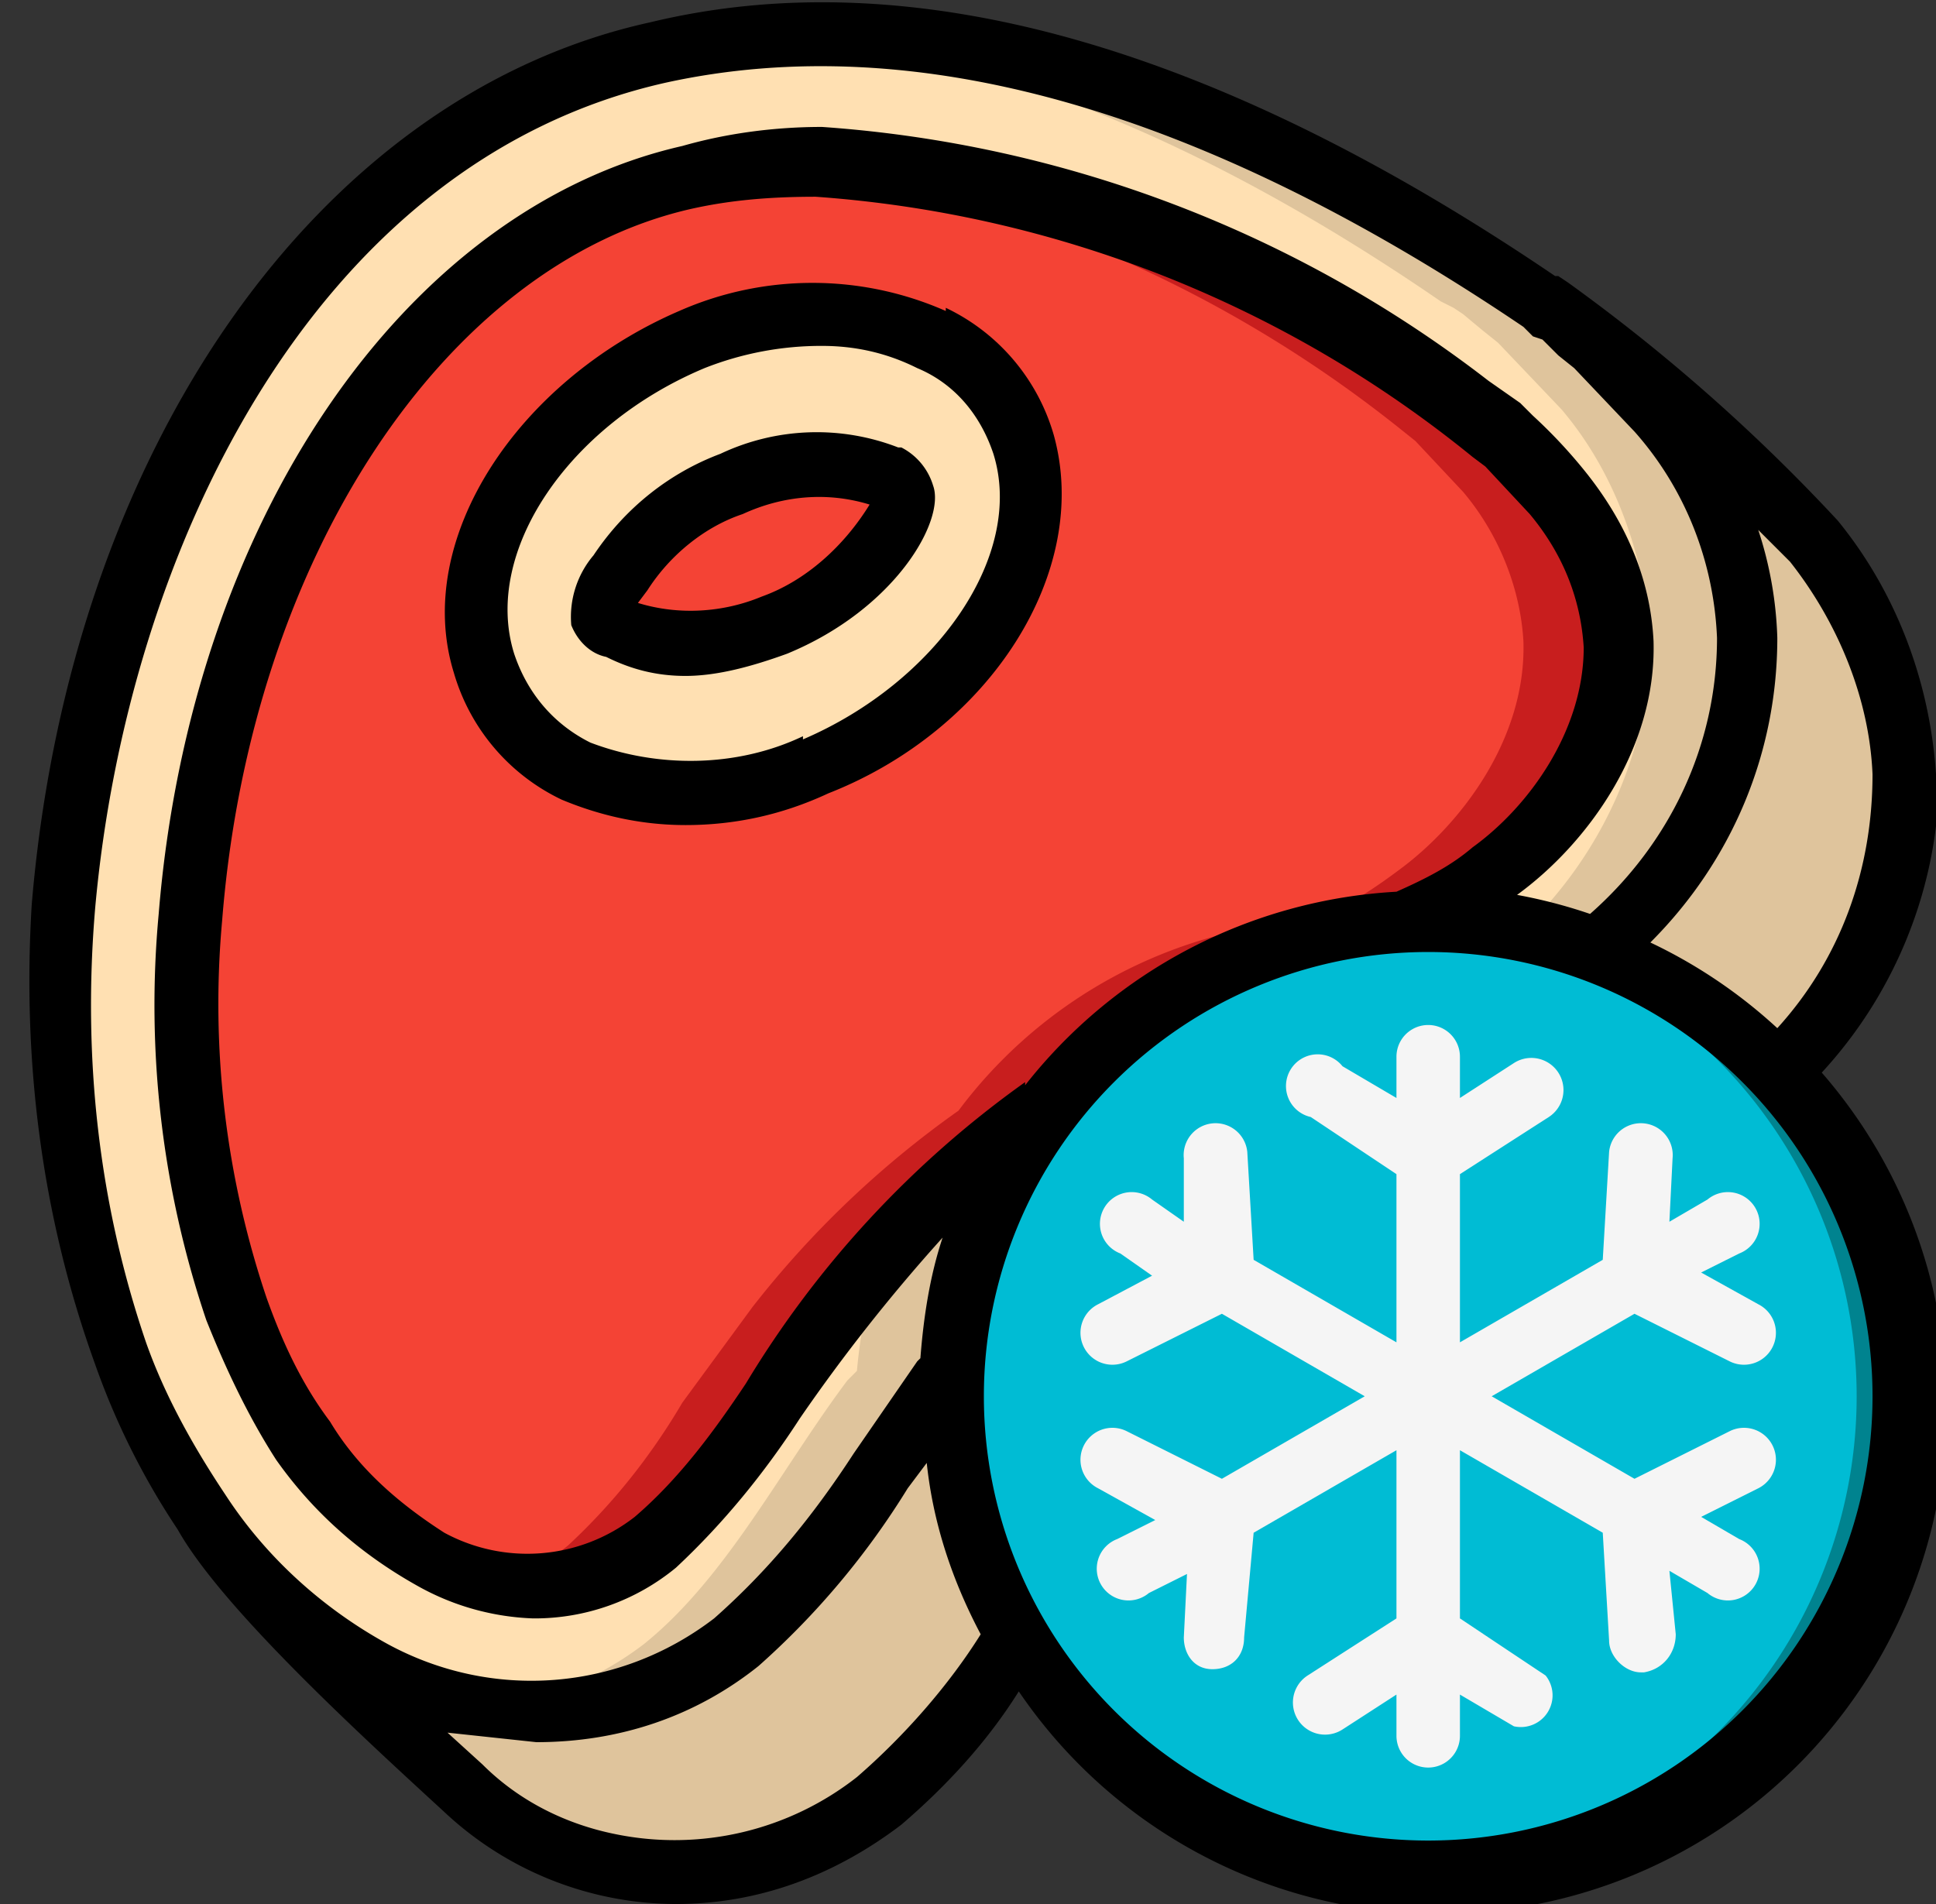 <svg viewBox="0 0 61 60" xmlns="http://www.w3.org/2000/svg">
  <rect x="0" y="0" width="61" height="60" fill="#333333" stroke="none"/>
  <g id="Page-1" fill="none" fill-rule="evenodd">
    <g id="040---Frozen-Meat" fill-rule="nonzero">
      <path id="Shape" d="M60 44a15 15 0 0 1-30 0v-.8A15 15 0 0 1 44.4 29h.6a15 15 0 0 1 15 15z" fill="#00bcd4"/>
      <path id="Shape" d="M45 29h-1.5a15 15 0 0 1 0 30H45a15 15 0 0 0 0-30z" fill="#00838f"/>
      <path id="Shape" d="M49 15.5a15 15 0 0 0-1.4-1.6l-.5-.4-1-.7a37.8 37.8 0 0 0-20.3-7.7c-1.4 0-2.8.1-4.2.4C13.4 7.4 7 17 6 29a30 30 0 0 0 1.4 12.4c.6 1.4 1.3 2.8 2.2 4 1 1.6 2.4 3 4 3.9 1 .5 2.1.8 3.2.8a6 6 0 0 0 3.9-1.4c1.4-1.3 2.6-2.8 3.6-4.5l2.2-3c1.8-2.4 4-4.5 6.5-6.2A15 15 0 0 1 44.4 29c1-.4 1.9-1 2.7-1.6 2-1.5 4-4.1 3.9-7.2a8.2 8.2 0 0 0-2-4.7z" fill="#f44335"/>
      <path id="Shape" d="M49 15.5a15 15 0 0 0-1.4-1.6l-.5-.4-1-.7a37.8 37.8 0 0 0-21.8-7.7 39.9 39.9 0 0 1 19.8 8.4l.5.4 1.5 1.6c1.1 1.3 1.8 3 1.9 4.7.1 3.1-2 5.8-3.9 7.2-.8.6-1.7 1.2-2.7 1.6A15 15 0 0 0 30.2 35a30.7 30.7 0 0 0-6.5 6.2l-2.2 3c-1 1.7-2.2 3.2-3.6 4.5a6 6 0 0 1-2.4 1.2l1.5.2a6 6 0 0 0 3.9-1.4c1.4-1.3 2.6-2.8 3.6-4.5l2.2-3c1.8-2.4 4-4.5 6.5-6.2A15 15 0 0 1 44.5 29c.9-.4 1.8-1 2.6-1.6 2-1.4 4-4.1 3.9-7.2a8.2 8.2 0 0 0-2-4.7z" fill="#c81e1e"/>
      <path id="Shape" d="M25.7 24.2c-4.7 1.9-9.4.4-10.5-3.3s1.9-8.2 6.6-10.1 9.4-.5 10.4 3.2-1.8 8.3-6.5 10.2z" fill="#ffe0b2"/>
      <path id="Shape" d="M55 20.1c0 3.8-1.7 7.4-4.7 9.9a15 15 0 0 0-5.3-1h-.6c1-.4 1.9-1 2.7-1.6 2-1.4 4-4.1 3.9-7.2a8.2 8.2 0 0 0-2-4.7 15 15 0 0 0-1.4-1.6l-.5-.4-1-.7a37.8 37.8 0 0 0-20.3-7.7c-1.4 0-2.8.1-4.2.4C13.4 7.4 7 17 6 29a30 30 0 0 0 1.4 12.4c.6 1.4 1.3 2.8 2.2 4 1 1.6 2.4 3 4 3.9 1 .5 2.1.8 3.2.8a6 6 0 0 0 3.9-1.4c1.4-1.3 2.6-2.8 3.6-4.5l2.2-3c1.8-2.4 4-4.5 6.5-6.2a15 15 0 0 0-3 8.3l-.4.3c-2.1 2.8-3.8 6.2-6.4 8.3-3.3 2.5-7.8 2.9-11.4 1-2.2-1.3-4.1-3-5.5-5.1-1-1.6-2-3.3-2.6-5A33.9 33.9 0 0 1 2 28.4C3.1 16 10 4.1 20.7 1.6c9.5-2.1 19.4 2.2 27.7 7.9l.4.2.3.2.6.5.5.4 2 2.1c1.7 2 2.6 4.6 2.8 7.2z" fill="#ffe0b2"/>
      <g fill="#dfc49c">
        <path id="Shape" d="m52.2 13-2-2.2-.5-.4a14.1 14.1 0 0 0-1-.7l-.3-.2c-7.3-5-15.8-9-24.2-8.4 7.4.4 14.8 4 21.2 8.4l.4.2.3.2.6.5.5.4 2 2.1c1.7 2 2.6 4.6 2.8 7.2 0 3.5-1.5 6.8-4 9.2l2.3.7c3-2.5 4.7-6 4.7-9.9-.2-2.6-1.1-5.1-2.8-7.2z"/>
        <path id="Shape" d="M27.6 40c-.3 1-.5 2.1-.6 3.2l-.3.3c-2.1 2.8-3.8 6.2-6.4 8.3a10 10 0 0 1-4.9 2c2.8.5 5.7-.3 7.9-2 2.6-2.1 4.3-5.5 6.4-8.2l.3-.4c.2-3 1.2-5.9 3-8.3a31 31 0 0 0-5.4 5z"/>
        <path id="Shape" d="M32 51.5a23 23 0 0 1-4.3 5.2 10.3 10.3 0 0 1-8.4 2.1 9.7 9.7 0 0 1-4.8-2.4 52.7 52.7 0 0 1-8.1-8.7c1.4 2 3.3 3.8 5.5 5 3.6 2 8.1 1.6 11.4-1 2.6-2 4.3-5.4 6.5-8.2l.2-.3v.8c0 2.6.7 5.2 2 7.5z"/>
        <path id="Shape" d="M60 24.4c0 3.5-1.5 7-4 9.4-1.6-1.7-3.5-3-5.7-3.8 3-2.5 4.7-6 4.7-9.9-.2-2.6-1.1-5.1-2.8-7.2l-2-2-.5-.5-.6-.5c2.9 2.2 5.6 4.5 8 7.2 1.7 2 2.7 4.6 2.9 7.3z"/>
      </g>
      <path id="Shape" d="M25.7 24.2c-4.7 1.9-9.4.4-10.5-3.3s1.9-8.2 6.6-10.1 9.4-.5 10.4 3.2-1.8 8.3-6.5 10.2z" fill="#ffe0b2"/>
      <path id="Shape" d="M24.4 19.7c3.1-1.3 4.2-3.7 4-4.1-.1-.6-2.4-1.5-5.3-.4a7.7 7.7 0 0 0-3.6 2.8c-.3.4-.5.9-.5 1.4.2.6 2.5 1.5 5.4.3z" fill="#f44335"/>
      <path id="Shape" d="m54.5 45.1-3 1.5L47 44l4.5-2.6 3 1.5a1 1 0 0 0 .9-1.8l-1.8-1 1.2-.6a1 1 0 1 0-1-1.7l-1.2.7.1-2a1 1 0 0 0-2-.2l-.2 3.4-4.5 2.6V37l2.8-1.8a1 1 0 0 0-1.1-1.7L46 34.6v-1.3a1 1 0 0 0-2 0v1.3l-1.7-1a1 1 0 1 0-1 1.6L44 37v5.3l-4.5-2.6-.2-3.4a1 1 0 0 0-2 .2v2l-1-.7a1 1 0 1 0-1 1.7l1 .7-1.7.9a1 1 0 0 0 .9 1.8l3-1.5L43 44l-4.5 2.6-3-1.5a1 1 0 0 0-.9 1.8l1.8 1-1.2.6a1 1 0 1 0 1 1.7l1.2-.6-.1 2c0 .5.3 1 .9 1 .6 0 1-.4 1-1l.3-3.3 4.5-2.6V51l-2.8 1.8a1 1 0 0 0 1.1 1.7l1.7-1.1v1.3a1 1 0 0 0 2 0v-1.3l1.7 1a1 1 0 0 0 1-1.6L46 51v-5.3l4.5 2.6.2 3.4c0 .5.5 1 1 1h.1c.6-.1 1-.6 1-1.2l-.2-2 1.2.7a1 1 0 1 0 1-1.7l-1.2-.7 1.8-.9a1 1 0 0 0-.9-1.8z" fill="#f5f5f5"/>
      <path id="Shape" d="M61 24.4c-.2-3-1.3-5.8-3.1-8a57.2 57.2 0 0 0-8.5-7.5l-.3-.2H49c-10.6-7.2-20.2-10-28.5-8C10 3 2.2 14.2 1 28.5.7 33.4 1.3 38.3 3 43a23.3 23.3 0 0 0 2.6 5.2c1.4 2.5 5.9 6.6 8.4 8.9a10.7 10.7 0 0 0 7.3 2.9c2.6 0 5-.9 7.1-2.5 1.4-1.2 2.7-2.6 3.7-4.2a16 16 0 1 0 25.3-19.5c2.4-2.6 3.7-6 3.7-9.4zm-2 0c0 3-1 5.8-3 8a16 16 0 0 0-4-2.7c2.6-2.6 4-6 4-9.6a12 12 0 0 0-.6-3.4l1 1c1.5 1.9 2.5 4.3 2.6 6.7zM3 28.6C4 17.5 9.8 5.1 21 2.6c7.8-1.7 16.8.8 27 7.7l.3.3.3.1.5.5.5.4 1.9 2c1.6 1.8 2.5 4.1 2.6 6.5 0 3.4-1.5 6.5-4 8.7a16 16 0 0 0-2.3-.6c2.2-1.6 4.4-4.6 4.3-8-.1-2-.9-3.8-2.2-5.4a16 16 0 0 0-1.6-1.7l-.4-.4-1-.7a38.7 38.7 0 0 0-21-8c-1.5 0-3 .2-4.4.6C12.7 6.6 6 16.5 5 28.8a31 31 0 0 0 1.5 12.8c.6 1.5 1.3 3 2.2 4.4 1.2 1.7 2.7 3 4.5 4a8 8 0 0 0 3.6 1 7 7 0 0 0 4.5-1.6c1.5-1.4 2.8-3 3.9-4.7a55.1 55.1 0 0 1 4.5-5.7c-.4 1.2-.6 2.5-.7 3.8l-.1.1-2 2.9c-1.3 2-2.7 3.7-4.4 5.2-3 2.3-7 2.6-10.3.8-2-1.1-3.8-2.7-5.1-4.7-1-1.5-1.9-3.1-2.5-4.8-1.5-4.4-2-9-1.6-13.7zm29.3 5.5a31.8 31.8 0 0 0-8.8 9.5c-1 1.5-2.1 3-3.5 4.2a5.5 5.5 0 0 1-6 .5c-1.4-.9-2.7-2-3.6-3.5-.9-1.2-1.5-2.5-2-3.9A29 29 0 0 1 7 29c.9-11.4 7-20.6 14.7-22.4 1.3-.3 2.6-.4 4-.4a36.9 36.9 0 0 1 20.7 8.2l.4.3 1.4 1.5c1 1.2 1.6 2.6 1.7 4.2 0 2.6-1.7 5-3.5 6.3-.7.6-1.5 1-2.4 1.4a16 16 0 0 0-11.7 6.1zM27 56a9.3 9.3 0 0 1-7.6 1.8c-1.5-.3-3-1-4.2-2.2l-1.1-1 2.8.3c2.6 0 5-.8 7-2.4a25 25 0 0 0 4.7-5.6l.6-.8c.2 1.9.8 3.7 1.7 5.4-1 1.6-2.4 3.2-3.9 4.5zm18 2a14 14 0 1 1 0-28 14 14 0 0 1 0 28z" fill="#000"/>
      <path id="Shape" d="M29.8 9.8a10.4 10.4 0 0 0-8.4 0C16.3 12 13 17 14.3 21.2a6.4 6.4 0 0 0 3.4 4c1.2.5 2.5.8 3.9.8 1.5 0 3-.3 4.5-1 5.1-2 8.3-7 7.1-11.3a6.4 6.4 0 0 0-3.4-4zm-4.5 13.4c-2.1 1-4.6 1-6.7.2-1.2-.6-2-1.6-2.4-2.8-1-3.2 1.7-7.2 6-9a10 10 0 0 1 3.7-.7c1 0 2 .2 3 .7 1.2.5 2 1.5 2.4 2.7 1 3.2-1.8 7.2-6 9z" fill="#000"/>
      <path id="Shape" d="M28.3 14.1a7.1 7.1 0 0 0-5.6.2c-1.6.6-3 1.7-4 3.2a3 3 0 0 0-.7 2.2c.2.5.6.9 1.1 1 .8.4 1.6.6 2.5.6 1 0 2.1-.3 3.2-.7 3.4-1.4 5-4.2 4.6-5.3a2 2 0 0 0-1-1.2zM24 18.8c-1.2.5-2.6.6-3.9.2l.3-.4c.7-1.1 1.8-2 3-2.4 1.3-.6 2.7-.7 4-.3-.8 1.3-2 2.4-3.4 2.9z" fill="#000"/>
    </g>
  </g>
</svg>
